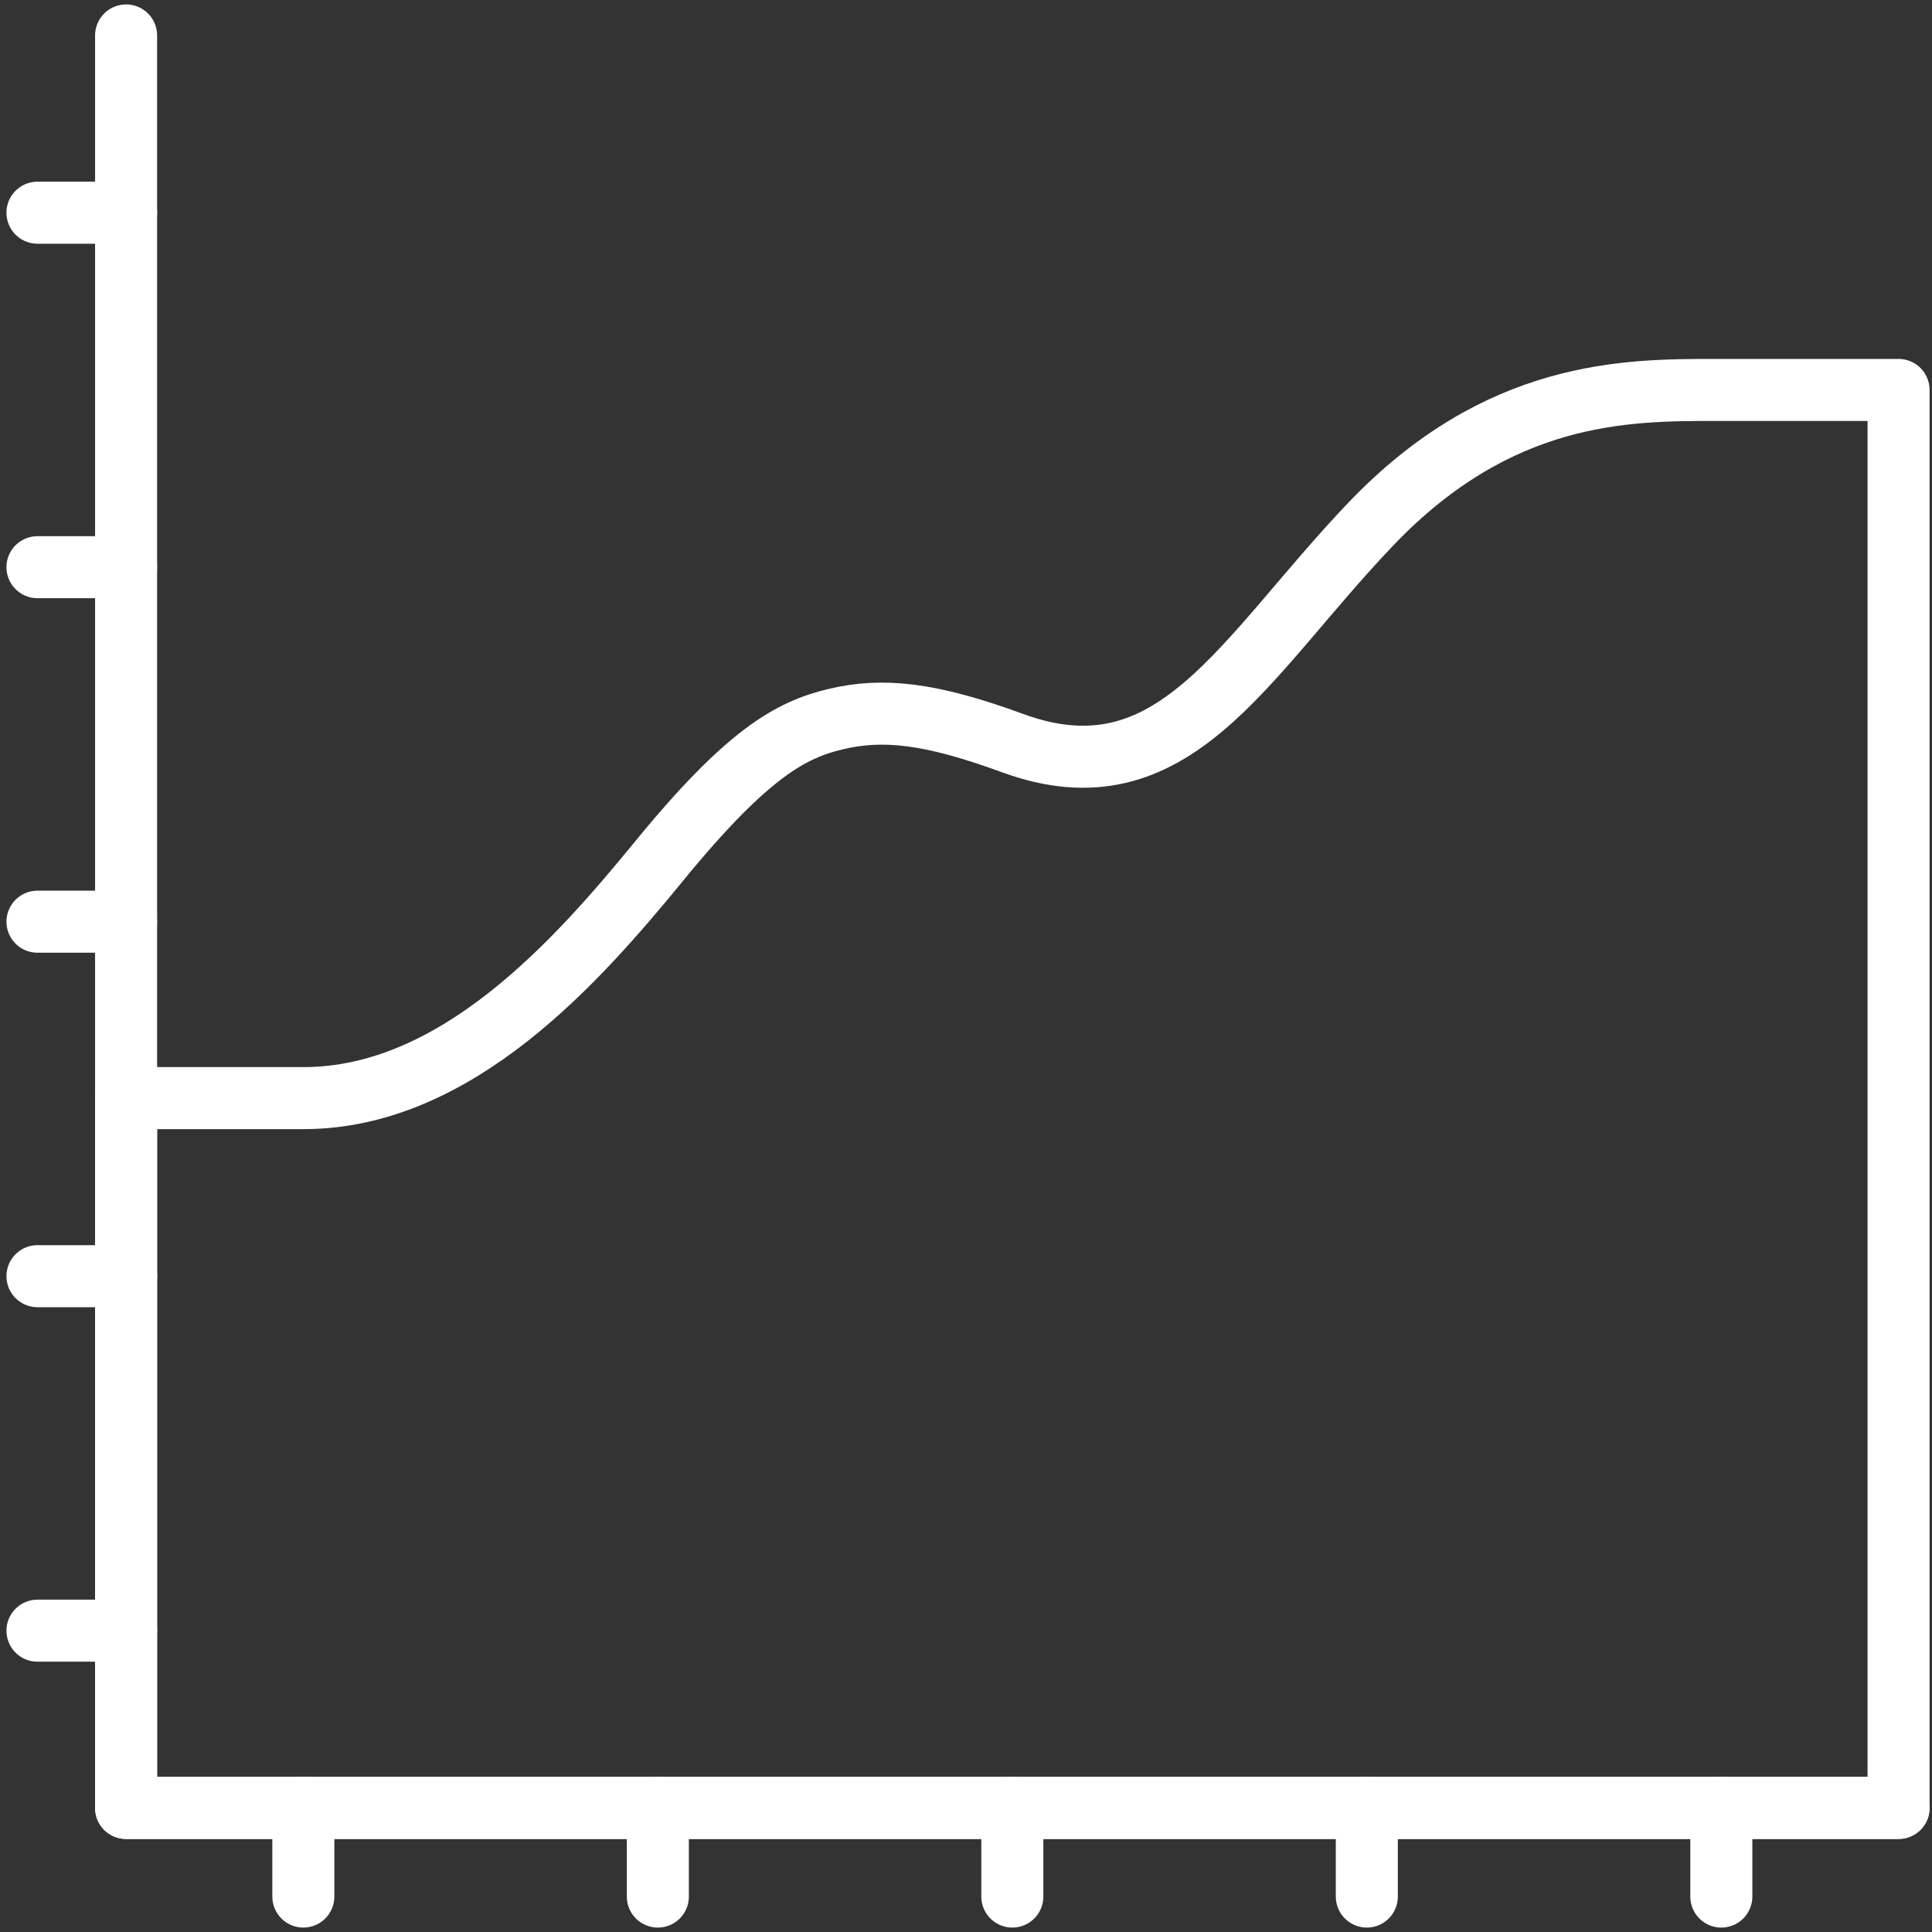 <?xml version="1.0" encoding="UTF-8"?>
<svg width="109px" height="109px" viewBox="0 0 109 109" version="1.1" xmlns="http://www.w3.org/2000/svg" xmlns:xlink="http://www.w3.org/1999/xlink">
    <rect x="0" y="0" width="109" height="109" fill="#333333" stroke="none"/>
    <!-- Generator: Sketch 46.2 (44496) - http://www.bohemiancoding.com/sketch -->
    <title>business-17</title>
    <desc>Created with Sketch.</desc>
    <defs></defs>
    <g id="ALL" stroke="none" stroke-width="1" fill="none" fill-rule="evenodd" stroke-linecap="round" stroke-linejoin="round">
        <g id="Secondary" transform="translate(-9451, -5041)" stroke="#FFFFFF" stroke-width="3.5">
            <g id="business-17" transform="translate(9453, 5043)">
                <path d="M5.114,59.954 L15.119,59.954 C23.759,59.954 30.578,52.212 35.2,46.564 C40.173,40.487 42.632,39.17 45.151,38.571 C47.781,37.945 50.456,38.211 55.114,39.92 C64.233,43.265 68.108,35.144 75.334,27.572 C82.561,20 89.76,20 94.776,20 L105.114,20 L105.114,100 L5.114,100 L5.114,59.954 Z" id="Layer-1"></path>
                <polyline id="Layer-2" points="105.114 100 5.114 100 5.114 0 5.114 0"></polyline>
                <path d="M5.114,10 L0.114,10" id="Layer-3"></path>
                <path d="M5.114,30 L0.114,30" id="Layer-4"></path>
                <path d="M5.114,50 L0.114,50" id="Layer-5"></path>
                <path d="M5.114,70 L0.114,70" id="Layer-6"></path>
                <path d="M5.114,90 L0.114,90" id="Layer-7"></path>
                <path d="M95.114,105 L95.114,100" id="Layer-8"></path>
                <path d="M75.114,105 L75.114,100" id="Layer-9"></path>
                <path d="M55.114,105 L55.114,100" id="Layer-10"></path>
                <path d="M35.114,105 L35.114,100" id="Layer-11"></path>
                <path d="M15.114,105 L15.114,100" id="Layer-12"></path>
            </g>
        </g>
    </g>
</svg>